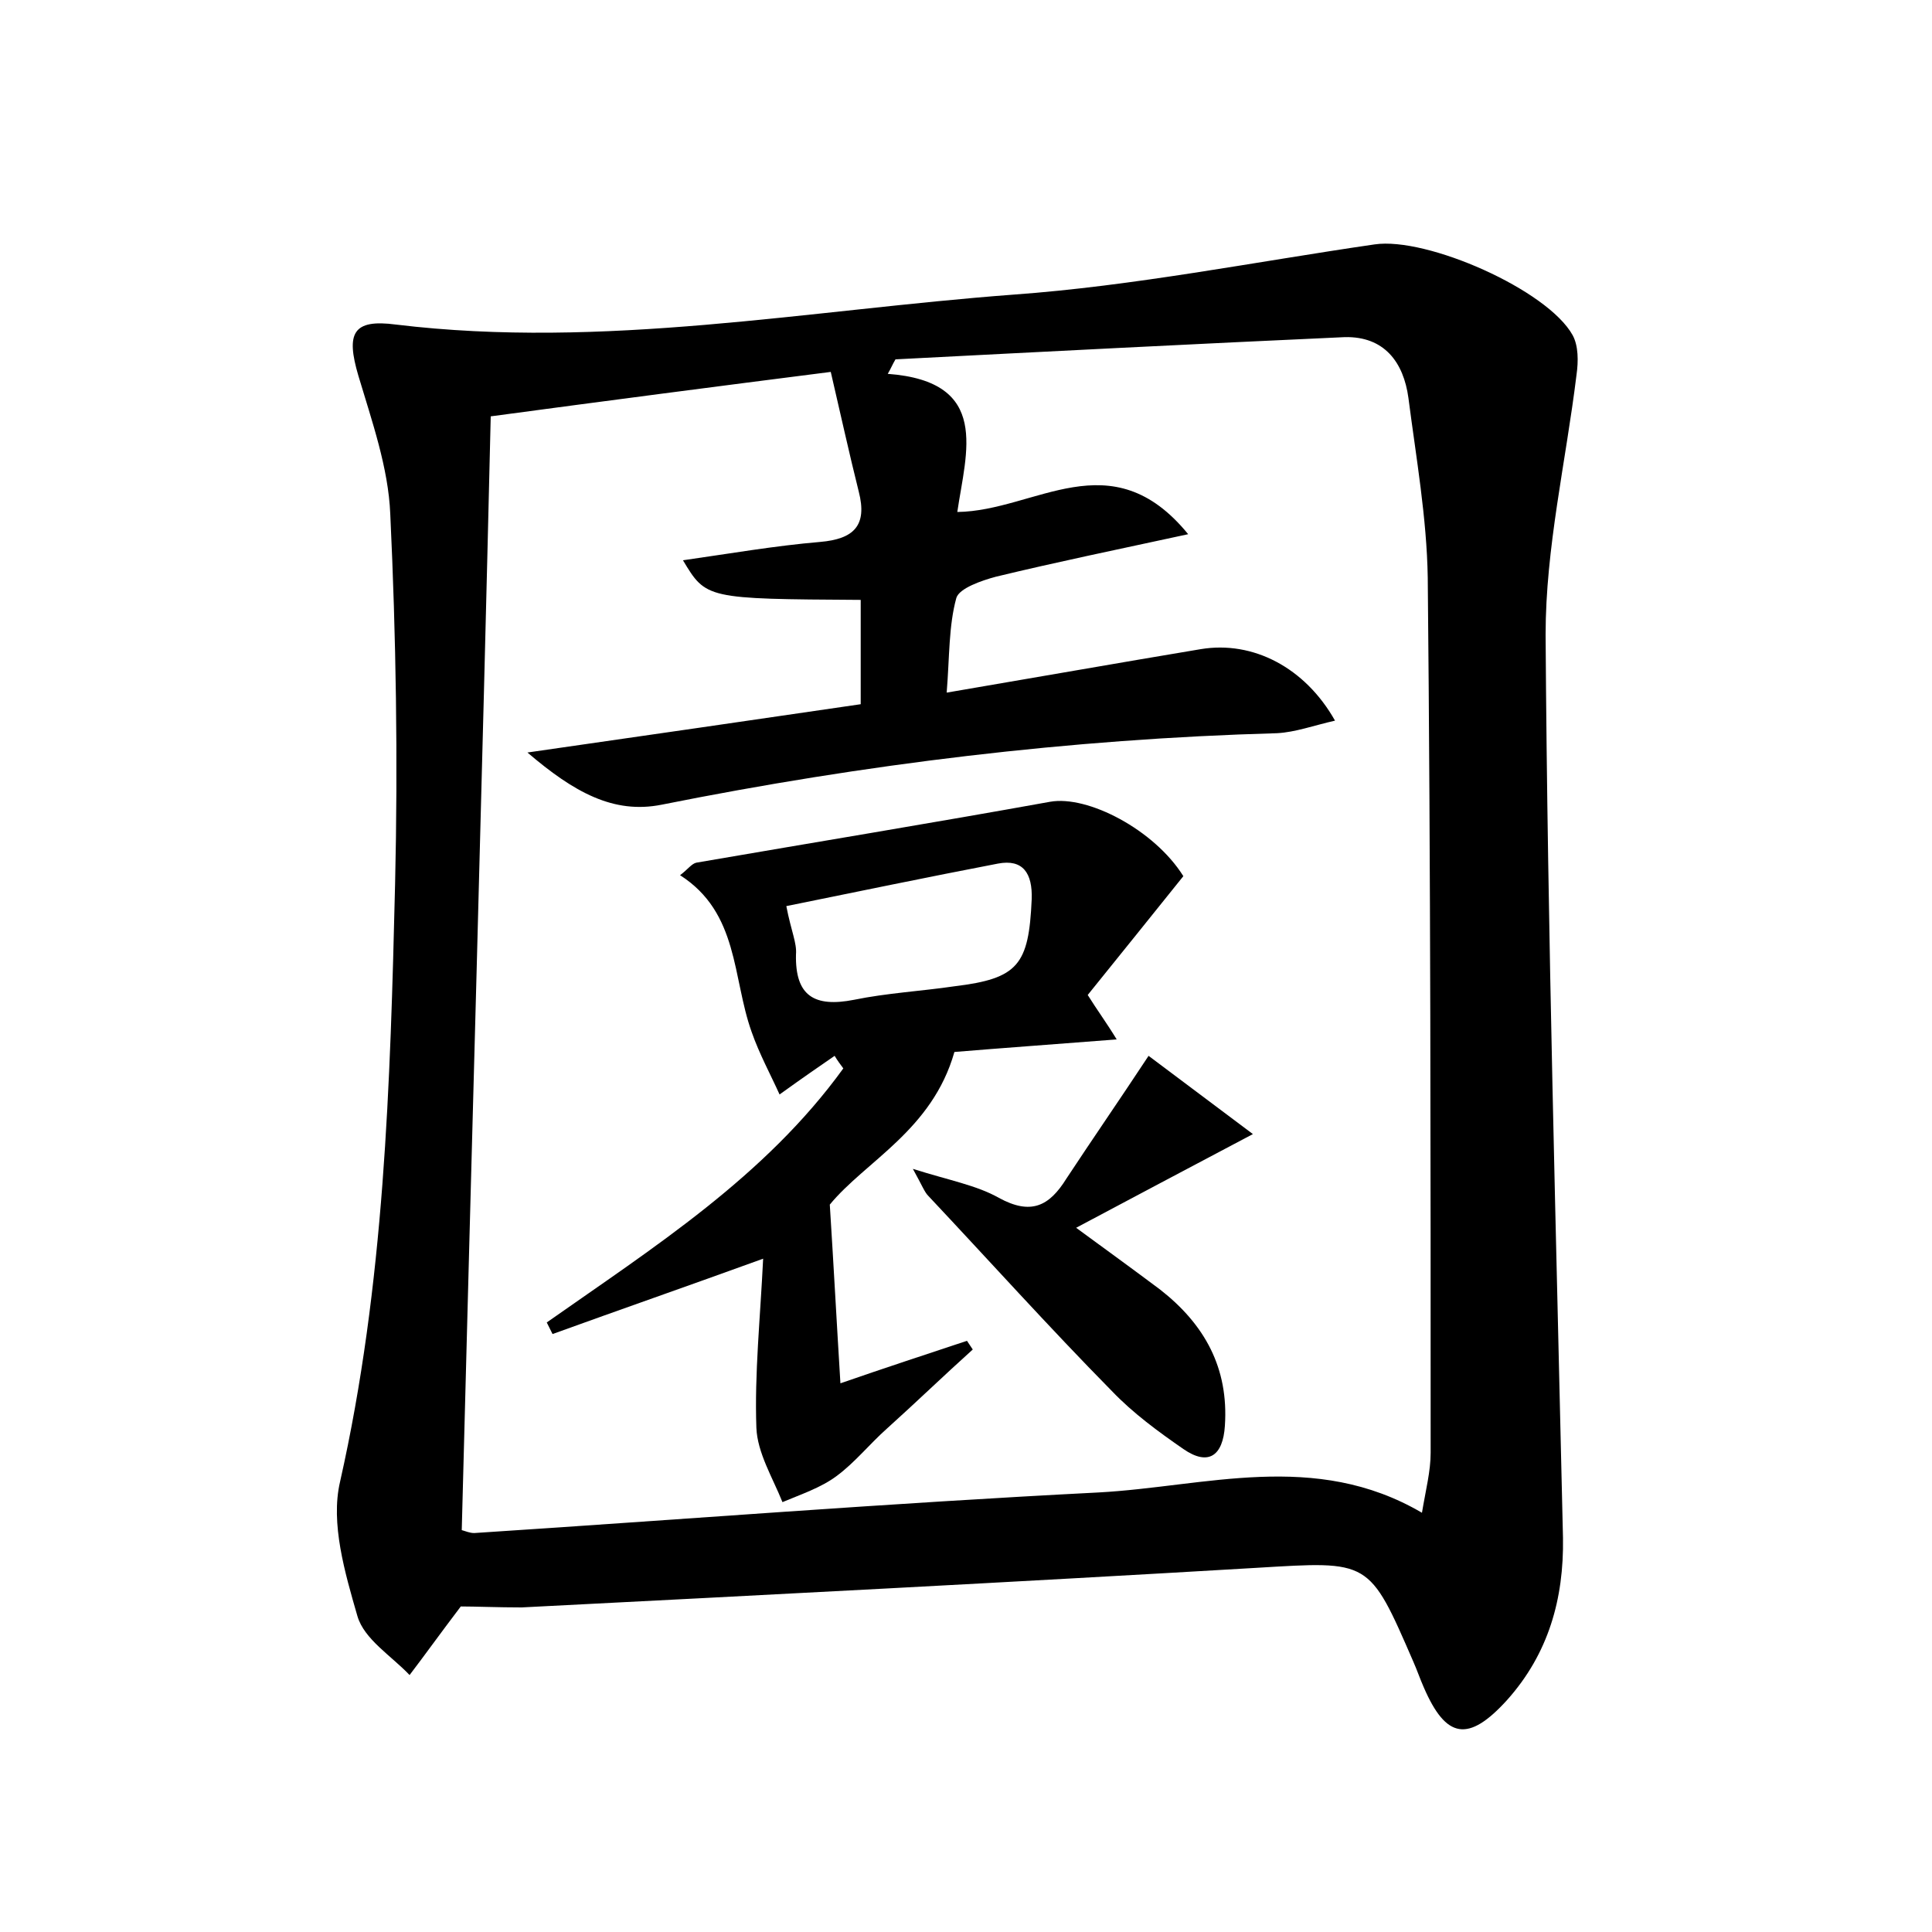 <?xml version="1.0" encoding="utf-8"?>
<!-- Generator: Adobe Illustrator 22.0.0, SVG Export Plug-In . SVG Version: 6.00 Build 0)  -->
<svg version="1.1" id="图层_1" xmlns="http://www.w3.org/2000/svg" xmlns:xlink="http://www.w3.org/1999/xlink" x="0px" y="0px"
	 viewBox="0 0 200 200" style="enable-background:new 0 0 200 200;" xml:space="preserve">
<style type="text/css">
	.st0{fill:#FFFFFF;}
</style>
<g>
	
	<path d="M47.7,166.3c-2.2,2.9-3.7,5-5.3,7.1c-1.9-2-4.7-3.7-5.4-6.1c-1.3-4.5-2.8-9.6-1.8-13.9c4.6-20.4,5.2-41.2,5.7-61.9
		c0.3-12.8,0.1-25.6-0.5-38.3c-0.2-4.8-1.9-9.6-3.3-14.3c-1.3-4.4-0.6-5.9,3.9-5.3c21.5,2.6,42.6-1.5,63.9-3.1
		c12.5-0.9,25-3.4,37.4-5.2c5.4-0.8,17.9,4.7,20.5,9.4c0.6,1.1,0.6,2.7,0.4,4.1c-1.1,9-3.2,17.9-3.2,26.9
		c0.2,31.2,1.1,62.3,1.8,93.5c0.1,6.3-1.5,12-5.8,16.8c-4,4.4-6.3,4-8.6-1.3c-0.4-0.9-0.7-1.8-1.1-2.7c-4.6-10.6-4.5-10.4-16.2-9.7
		c-25.4,1.5-50.7,2.8-76.1,4.1C51.6,166.4,49.2,166.3,47.7,166.3z M47.8,158.4c0.4,0.1,0.8,0.3,1.3,0.3c21.5-1.4,43-3.1,64.6-4.2
		c11.1-0.6,22.4-4.4,33.5,2.1c0.4-2.4,0.9-4.3,0.9-6.2c0-30.2,0-60.4-0.3-90.6c-0.1-6.2-1.2-12.4-2-18.6c-0.5-3.7-2.5-6.4-6.6-6.3
		c-15.5,0.7-31,1.5-46.5,2.3c-0.3,0.5-0.5,1-0.8,1.5c10.7,0.8,8.1,8.1,7.2,14.3c8.1-0.1,15.9-7.5,23.9,2.3
		c-7.4,1.6-13.7,2.9-19.9,4.4c-1.5,0.4-3.8,1.2-4.1,2.2c-0.8,2.9-0.7,6.1-1,9.8c9.4-1.6,17.9-3.1,26.3-4.5
		c5.4-0.9,10.8,1.9,13.9,7.4c-2.2,0.5-4.1,1.2-6,1.3c-21.5,0.6-42.7,3.2-63.7,7.4c-5,1-9.1-1.3-13.9-5.4c12.5-1.8,23.6-3.4,34.5-5
		c0-3.9,0-7.4,0-10.8C73.1,62,73.1,62,70.7,58c4.9-0.7,9.5-1.5,14.2-1.9c3.5-0.3,4.9-1.7,4-5.2c-1-4-1.9-8.1-2.9-12.4
		c-11.8,1.5-23.3,3-35.2,4.6C49.9,81.4,48.8,119.7,47.8,158.4z"/>
	
	<path d="M98.8,108.9c-2.3,8.1-9.2,11.3-12.9,15.8c0.4,6.3,0.7,12,1.1,18.5c4.6-1.6,8.9-3,13.1-4.4c0.2,0.3,0.4,0.6,0.6,0.9
		c-3,2.7-5.9,5.5-8.9,8.2c-1.8,1.6-3.3,3.5-5.2,4.9c-1.6,1.2-3.7,1.9-5.6,2.7c-1-2.5-2.6-5.1-2.7-7.7c-0.2-5.6,0.4-11.3,0.7-17.5
		c-8,2.9-14.9,5.3-21.8,7.8c-0.2-0.4-0.4-0.8-0.6-1.2c11.1-7.8,22.6-15.1,30.7-26.3c-0.3-0.4-0.6-0.8-0.9-1.3
		c-1.6,1.1-3.2,2.2-5.7,4c-0.9-2-2.1-4.2-2.9-6.5c-2-5.6-1.3-12.3-7.4-16.2c0.8-0.6,1.2-1.2,1.7-1.3c12.2-2.1,24.4-4.1,36.6-6.3
		c3.9-0.7,10.8,2.9,13.8,7.7c-3.3,4.1-6.5,8.1-9.9,12.3c1,1.6,1.9,2.8,3,4.6C109.2,108.1,103.6,108.5,98.8,108.9z M81.4,93.8
		c0.5,2.6,1.1,3.8,1,5c-0.1,4.3,1.9,5.5,6,4.7c3.4-0.7,7-0.9,10.4-1.4c6.6-0.8,7.7-2.2,8-9c0.1-2.7-0.9-4.2-3.5-3.7
		C96,90.8,88.8,92.3,81.4,93.8z"/>
	<path d="M118.9,109.3c3.2,2.4,6.4,4.8,10.8,8.1c-6.8,3.6-12.3,6.5-18.3,9.7c3,2.2,5.9,4.3,8.7,6.4c4.6,3.6,7.1,8.1,6.7,14.1
		c-0.2,3.1-1.7,4.2-4.3,2.4c-2.6-1.8-5.2-3.7-7.4-6c-6.5-6.6-12.7-13.5-19-20.2c-0.4-0.4-0.6-1-1.6-2.8c3.8,1.2,6.6,1.7,8.9,3
		c3.3,1.8,5.2,0.9,7-2C113.1,117.9,115.8,114,118.9,109.3z"/>
	
</g>
</svg>
